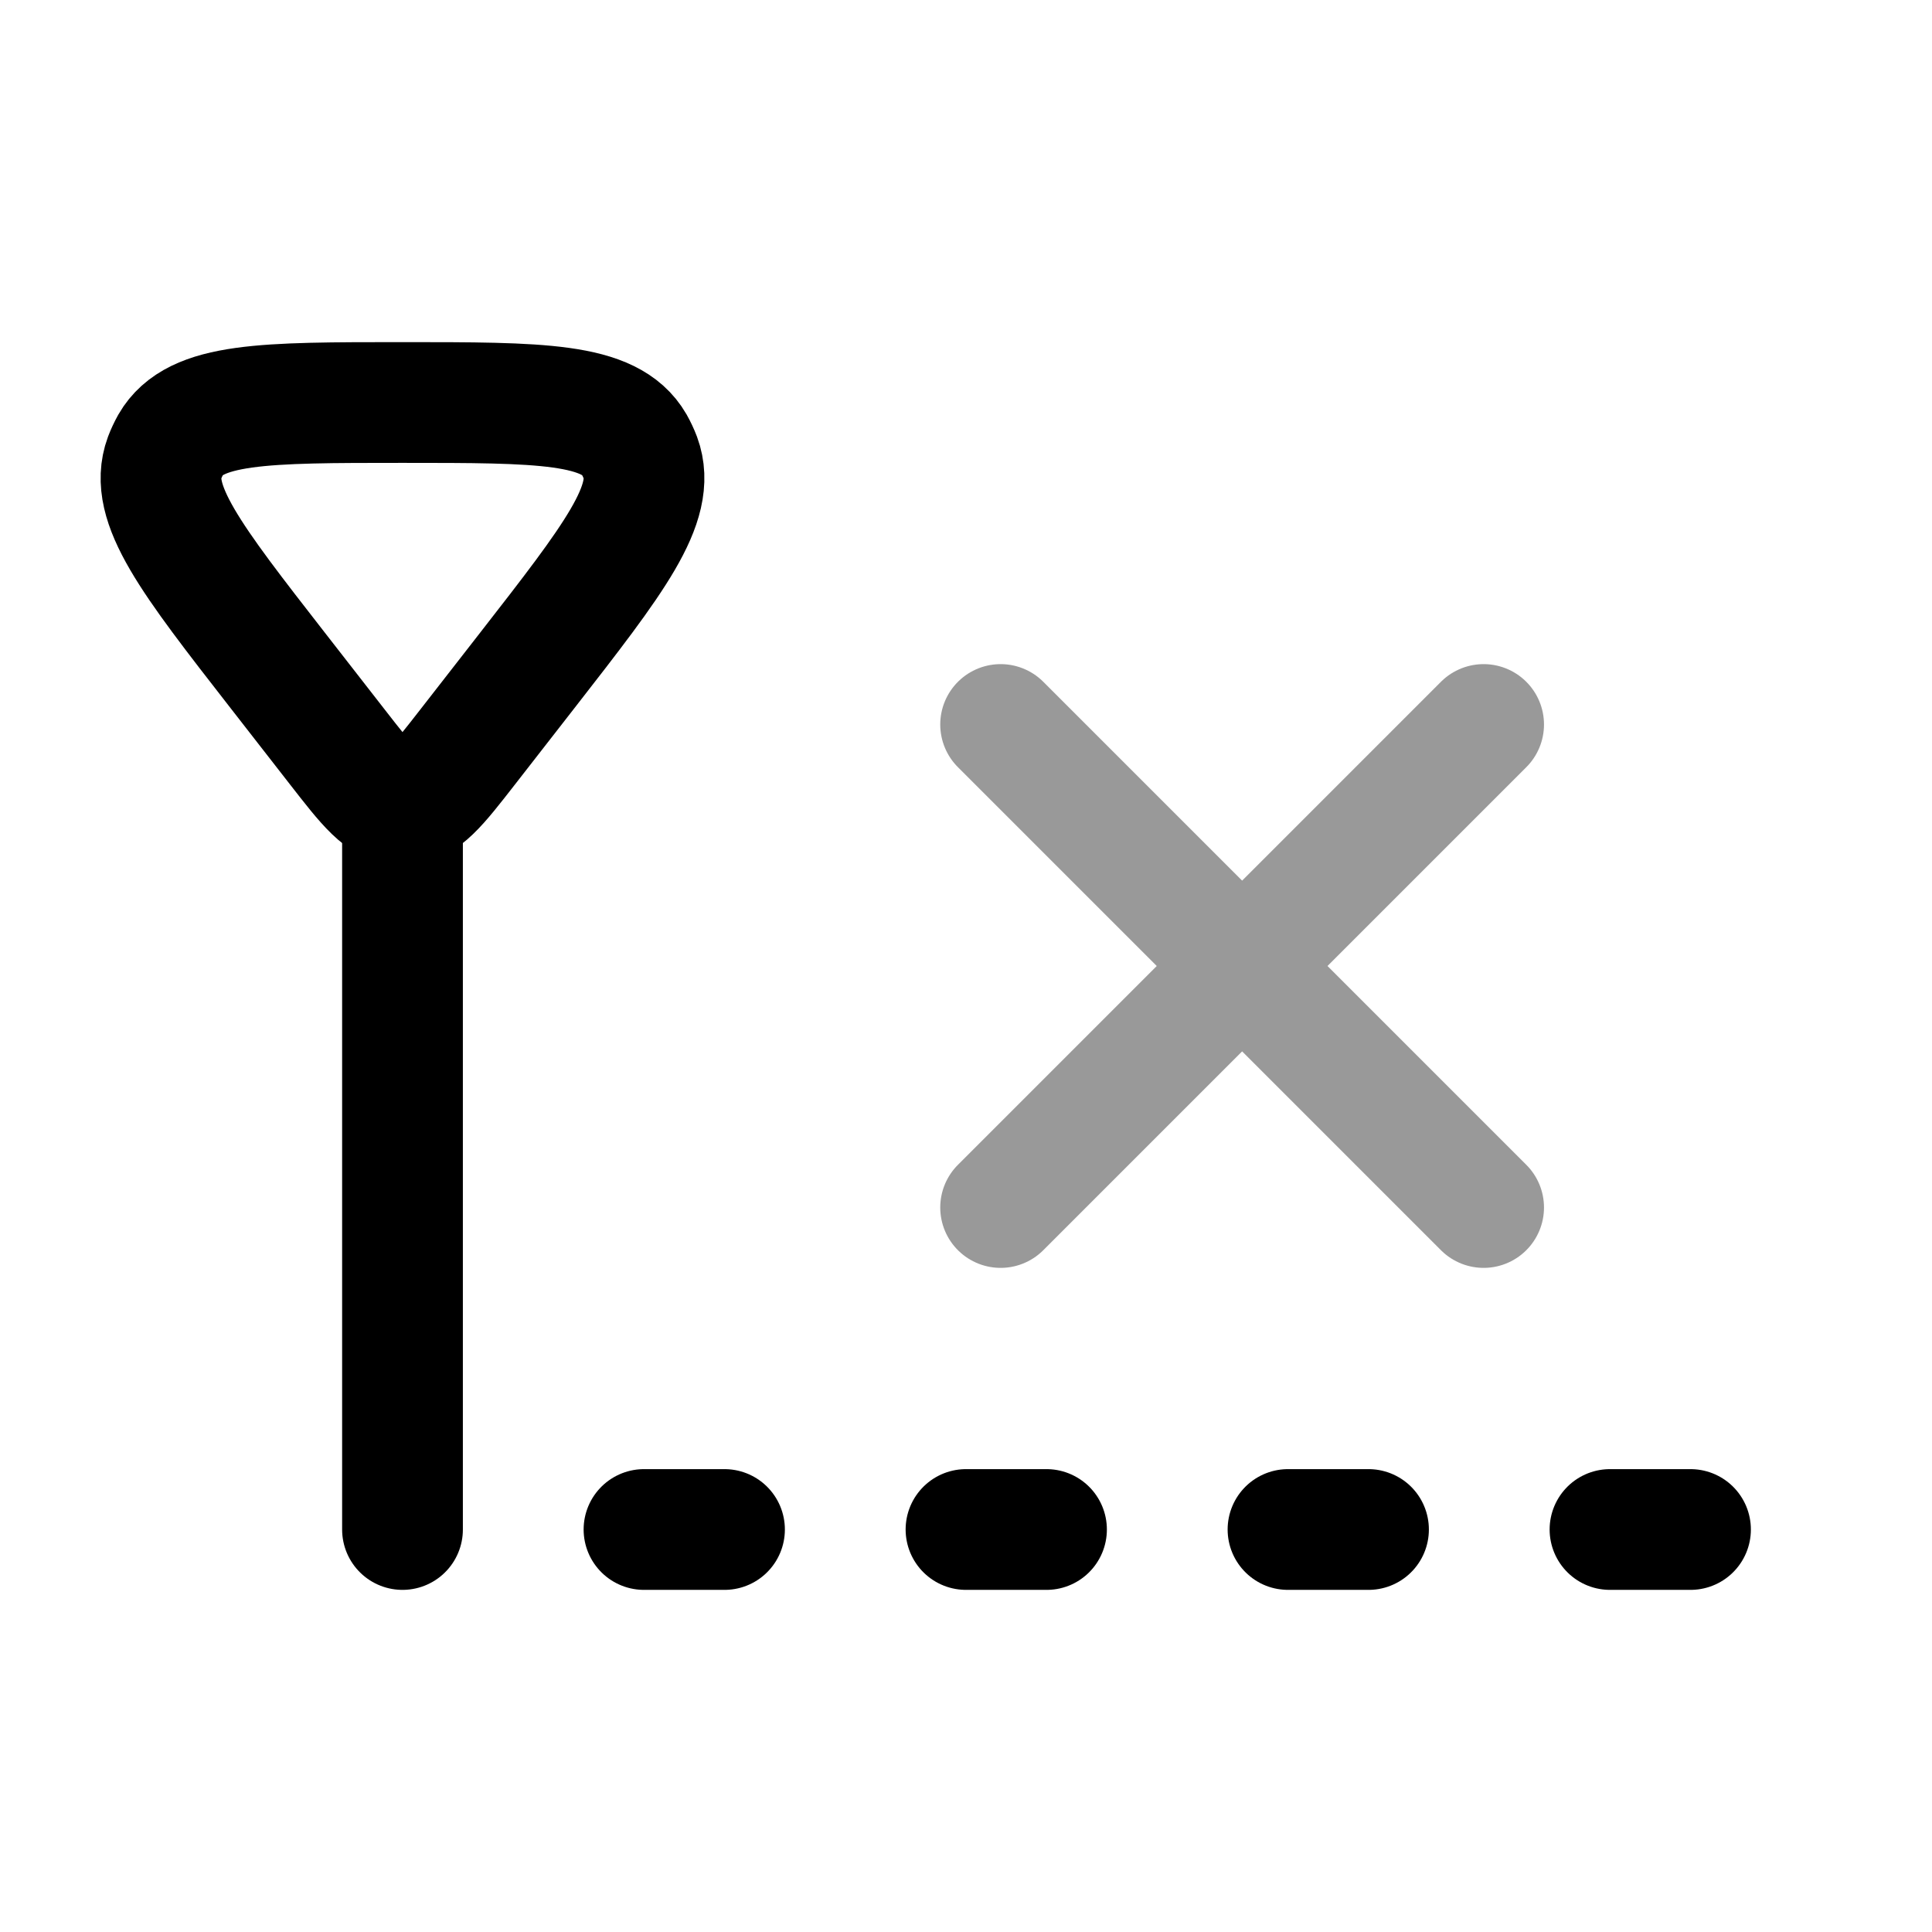 <svg width="24" height="24" viewBox="0 0 24 24" fill="none" xmlns="http://www.w3.org/2000/svg">
<path d="M5 10L5 19" stroke="currentColor" stroke-width="1.5" stroke-linecap="round"/>
<path d="M5.808 9.281C5.435 9.76 5.249 10 5 10C4.751 10 4.565 9.76 4.192 9.281L3.446 8.323C2.373 6.945 1.836 6.255 2.044 5.688C2.066 5.63 2.092 5.575 2.122 5.521C2.423 5 3.282 5 5 5C6.718 5 7.577 5 7.878 5.521C7.908 5.575 7.934 5.63 7.956 5.688C8.164 6.255 7.627 6.945 6.554 8.323L5.808 9.281Z" stroke="currentColor" stroke-width="1.5" stroke-linecap="round"/>
<path opacity="0.4" d="M18.43 9L12.43 15M18.43 15L12.43 9" stroke="currentColor" stroke-width="1.5" stroke-linecap="round"/>
<path d="M12 19L13 19" stroke="currentColor" stroke-width="1.5" stroke-linecap="round"/>
<path d="M8 19L9 19" stroke="currentColor" stroke-width="1.5" stroke-linecap="round"/>
<path d="M16 19L17 19" stroke="currentColor" stroke-width="1.5" stroke-linecap="round"/>
<path d="M20 19L21 19" stroke="currentColor" stroke-width="1.5" stroke-linecap="round"/>
</svg>
